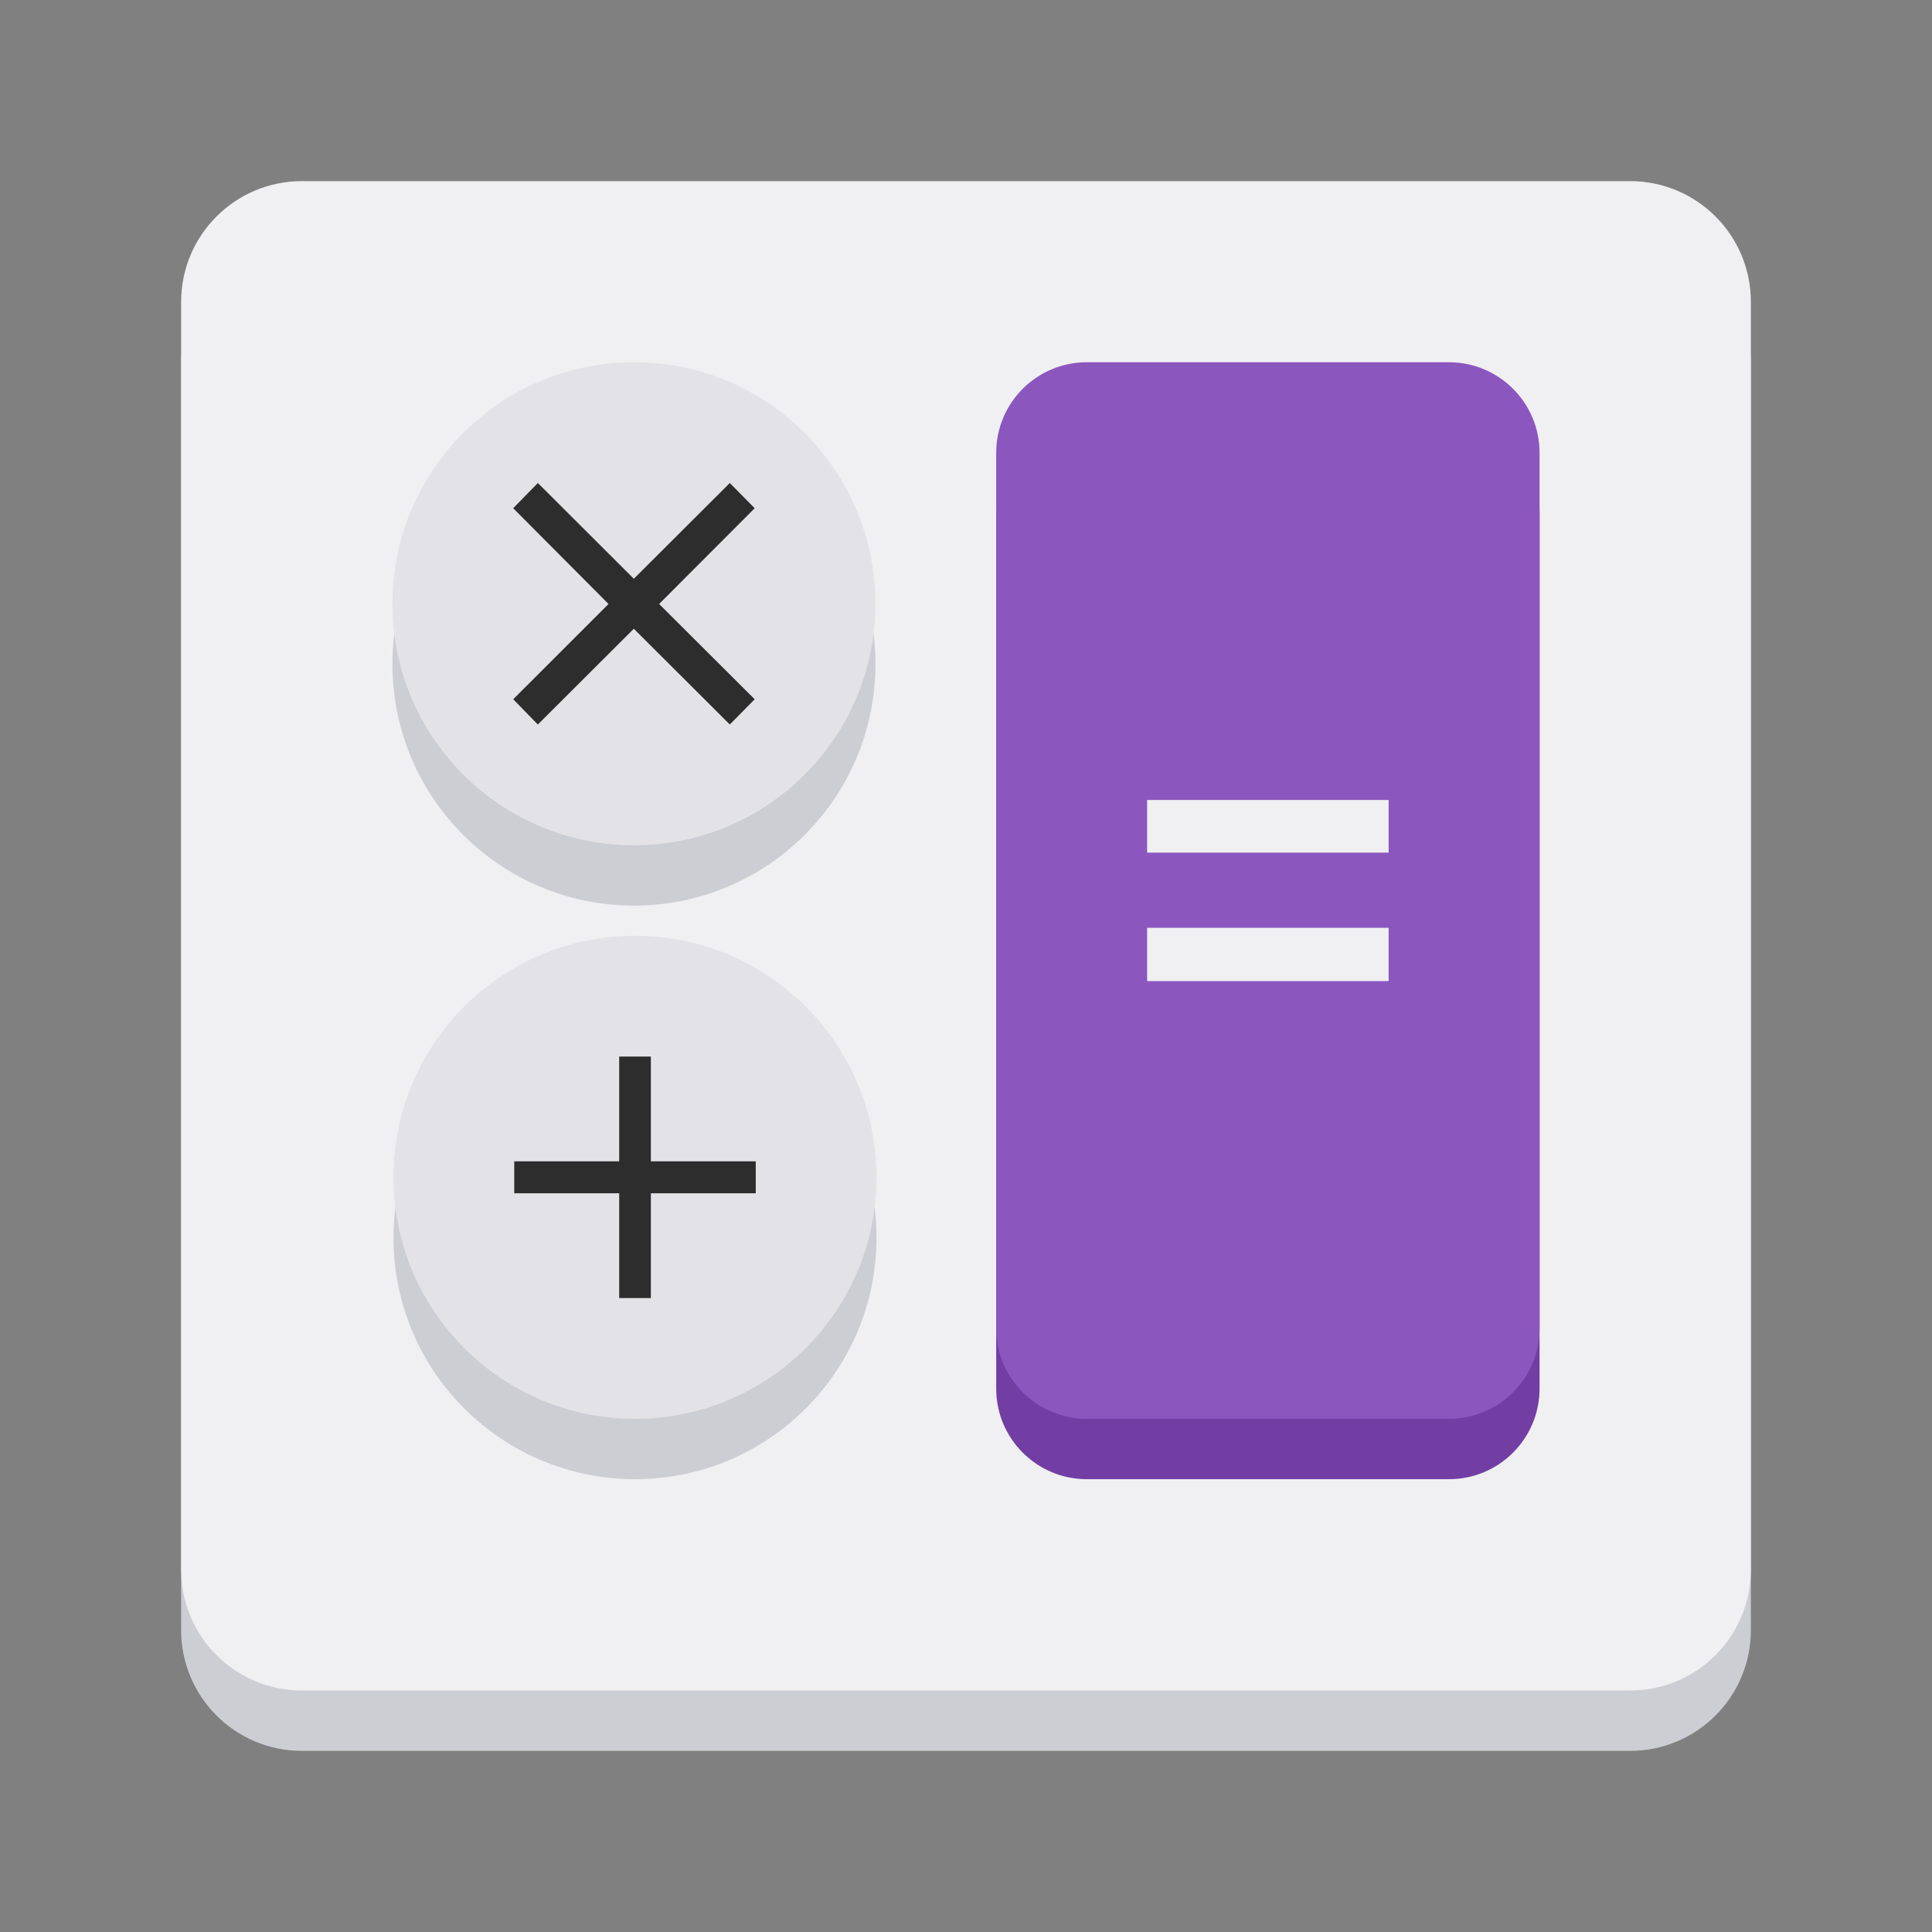 <?xml version="1.0" encoding="UTF-8" standalone="no"?>
<svg
   height="128px"
   viewBox="0 0 128 128"
   width="128px"
   version="1.1"
   id="svg37"
   sodipodi:docname="color.svg"
   inkscape:version="1.1.2 (0a00cf5339, 2022-02-04)"
   xmlns:inkscape="http://www.inkscape.org/namespaces/inkscape"
   xmlns:sodipodi="http://sodipodi.sourceforge.net/DTD/sodipodi-0.dtd"
   xmlns="http://www.w3.org/2000/svg"
   xmlns:svg="http://www.w3.org/2000/svg">
  <rect x="0" y="0" width="128" height="128" fill="#808080" stroke="none"/>
  <sodipodi:namedview
     id="namedview22"
     pagecolor="#ffffff"
     bordercolor="#666666"
     borderopacity="1.0"
     inkscape:pageshadow="2"
     inkscape:pageopacity="0.0"
     inkscape:pagecheckerboard="0"
     showgrid="false"
     inkscape:zoom="5.125"
     inkscape:cx="63.902439"
     inkscape:cy="64"
     inkscape:current-layer="svg37" />
  <defs
     id="defs41" />
  <linearGradient
     id="a"
     gradientTransform="matrix(0.232 0 0 0.329 -8.567 263.827)"
     gradientUnits="userSpaceOnUse"
     x1="88.596"
     x2="536.596"
     y1="-449.394"
     y2="-449.394">
    <stop
       offset="0"
       stop-color="#deddda"
       id="stop2"
       style="stop-color:#d0d0d0;stop-opacity:1" />
    <stop
       offset="0.045"
       stop-color="#eeeeec"
       id="stop4"
       style="stop-color:#f0f0f2;stop-opacity:1" />
    <stop
       offset="0.091"
       stop-color="#deddda"
       id="stop6"
       style="stop-color:#d0d0d0;stop-opacity:1" />
    <stop
       offset="0.909"
       stop-color="#deddda"
       id="stop8"
       style="stop-color:#d0d0d0;stop-opacity:1" />
    <stop
       offset="0.955"
       stop-color="#eeeeec"
       id="stop10"
       style="stop-color:#f0f0f2;stop-opacity:1" />
    <stop
       offset="1"
       stop-color="#c0bfbc"
       id="stop12"
       style="stop-color:#d0d0d0;stop-opacity:1" />
  </linearGradient>
  <path
     d="m 20 16 h 88 c 4.418 0 8 3.582 8 8 v 84 c 0 4.418 -3.582 8 -8 8 h -88 c -4.418 0 -8 -3.582 -8 -8 v -84 c 0 -4.418 3.582 -8 8 -8 z m 0 0"
     fill="url(#a)"
     id="path15"
     style="fill:#cdcdd4" />
  <path
     d="m 20 12 h 88 c 4.418 0 8 3.582 8 8 v 84 c 0 4.418 -3.582 8 -8 8 h -88 c -4.418 0 -8 -3.582 -8 -8 v -84 c 0 -4.418 3.582 -8 8 -8 z m 0 0"
     fill="#ffffff"
     id="path17"
     style="fill:#f0f0f2" />
  <path
     d="m 58 44 c 0 8.836 -7.164 16 -16 16 s -16 -7.164 -16 -16 s 7.164 -16 16 -16 s 16 7.164 16 16 z m 0 0"
     fill="#9a9996"
     id="path19"
     style="fill:#cdcdd4" />
  <path
     d="m 58 40 c 0 8.836 -7.164 16 -16 16 s -16 -7.164 -16 -16 s 7.164 -16 16 -16 s 16 7.164 16 16 z m 0 0"
     fill="#deddda"
     id="path21"
     style="fill:#e3e3e7" />
  <path
     d="m 58.07 82 c 0 8.836 -7.164 16 -16 16 c -8.836 0 -16 -7.164 -16 -16 s 7.164 -16 16 -16 c 8.836 0 16 7.164 16 16 z m 0 0"
     fill="#9a9996"
     id="path23"
     style="fill:#cdcdd4" />
  <path
     d="m 58.07 78 c 0 8.836 -7.164 16 -16 16 c -8.836 0 -16 -7.164 -16 -16 s 7.164 -16 16 -16 c 8.836 0 16 7.164 16 16 z m 0 0"
     fill="#deddda"
     id="path25"
     style="fill:#e3e3e7" />
  <path
     d="m 72 28 h 24 c 3.312 0 6 2.688 6 6 v 58 c 0 3.312 -2.688 6 -6 6 h -24 c -3.312 0 -6 -2.688 -6 -6 v -58 c 0 -3.312 2.688 -6 6 -6 z m 0 0"
     fill="#1a5fb4"
     id="path27"
     style="fill:#723ea4" />
  <path
     d="m 72 24 h 24 c 3.312 0 6 2.688 6 6 v 58 c 0 3.312 -2.688 6 -6 6 h -24 c -3.312 0 -6 -2.688 -6 -6 v -58 c 0 -3.312 2.688 -6 6 -6 z m 0 0"
     fill="#3584e4"
     id="path29"
     style="fill:#8c56bf" />
  <path
     d="m 50 33.672 l -6.332 6.344 l 6.332 6.312 l -1.648 1.672 l -6.359 -6.344 l -6.359 6.344 l -1.633 -1.672 l 6.316 -6.312 l -6.316 -6.344 l 1.633 -1.672 l 6.359 6.344 l 6.359 -6.344 z m 0 0"
     id="path31"
     style="fill:#2d2d2d" />
  <path
     d="m 43.121 70 v 6.941 h 6.949 v 2.117 h -6.949 v 6.941 h -2.098 v -6.941 h -6.953 v -2.117 h 6.953 v -6.941 z m 0 0"
     id="path33"
     style="fill:#2d2d2d" />
  <path
     d="m 76 53 h 16 v 3.488 h -16 z m 0 8.469 h 16 v 3.531 h -16 z m 0 0"
     fill="#ffffff"
     id="path35"
     style="fill:#f0f0f2" />
</svg>
